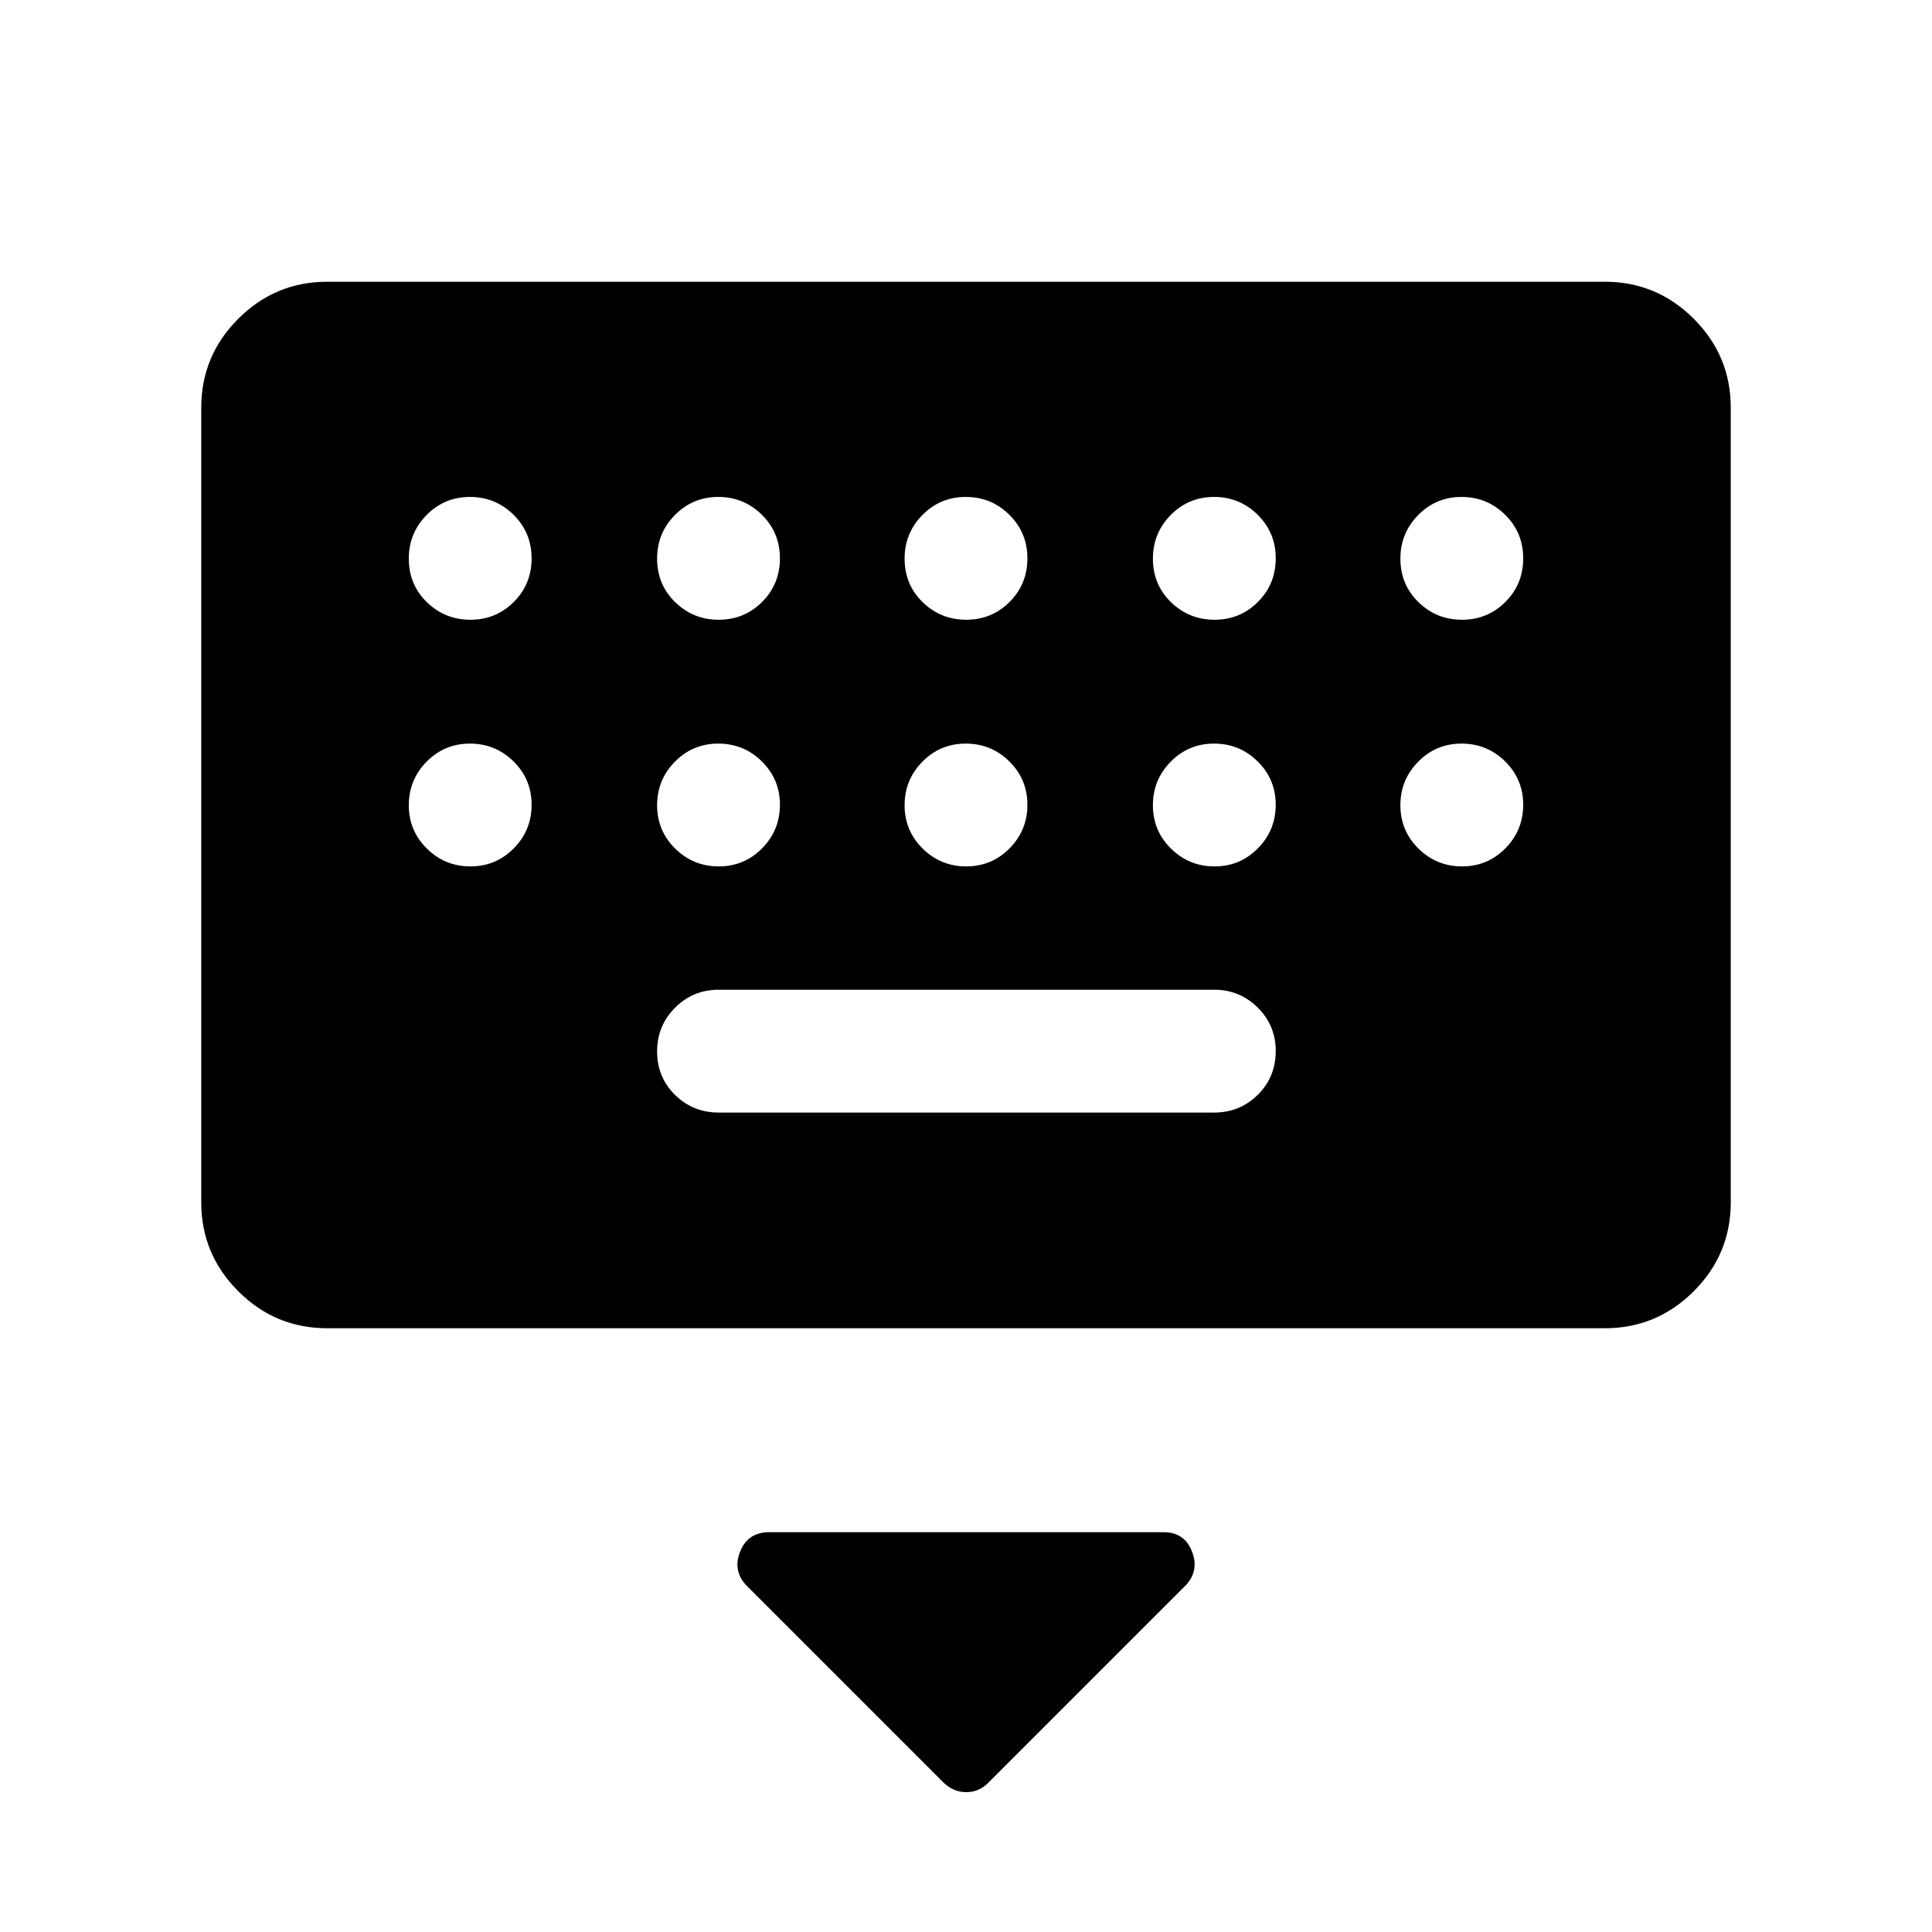 <svg xmlns="http://www.w3.org/2000/svg" height="40" viewBox="0 -960 960 960" width="40"><path d="m468.628-74.45-97.345-97.345q-7.359-7.359-3.555-17.116 3.803-9.756 14.529-9.756h195.896q10.487 0 14.205 9.756 3.718 9.757-3.641 17.116l-97.345 97.344q-4.719 4.962-11.251 4.962-6.531 0-11.493-4.962ZM162.565-300.001q-25.788 0-44.176-18.388t-18.388-44.176v-394.87q0-25.788 18.388-44.176t44.176-18.388h634.87q25.788 0 44.176 18.388t18.388 44.176v394.87q0 25.788-18.388 44.176t-44.176 18.388h-634.87ZM357.026-407.18h246.359q12.621 0 21.567-8.788 8.945-8.788 8.945-21.846 0-12.673-8.945-21.532-8.946-8.859-21.567-8.859H357.026q-12.622 0-21.567 8.912-8.946 8.912-8.946 21.718 0 12.934 8.946 21.664 8.945 8.731 21.567 8.731ZM233.762-652.052q12.674 0 21.533-8.847 8.858-8.848 8.858-21.654t-8.98-21.665q-8.98-8.859-21.653-8.859-12.674 0-21.533 8.979-8.858 8.98-8.858 21.651 0 12.934 8.98 21.665 8.98 8.73 21.653 8.73Zm123.385 0q12.673 0 21.532-8.847 8.859-8.848 8.859-21.654t-8.98-21.665q-8.981-8.859-21.654-8.859t-21.532 8.979q-8.859 8.98-8.859 21.651 0 12.934 8.98 21.665 8.981 8.73 21.654 8.73Zm122.974 0q12.674 0 21.533-8.847 8.858-8.848 8.858-21.654t-8.98-21.665q-8.98-8.859-21.653-8.859-12.674 0-21.533 8.979-8.858 8.98-8.858 21.651 0 12.934 8.98 21.665 8.98 8.73 21.653 8.73Zm123.385 0q12.673 0 21.532-8.847 8.859-8.848 8.859-21.654t-8.98-21.665q-8.981-8.859-21.654-8.859t-21.532 8.979q-8.859 8.98-8.859 21.651 0 12.934 8.981 21.665 8.98 8.73 21.653 8.73Zm122.974 0q12.674 0 21.533-8.847 8.858-8.848 8.858-21.654t-8.98-21.665q-8.98-8.859-21.653-8.859-12.674 0-21.533 8.979-8.858 8.98-8.858 21.651 0 12.934 8.98 21.665 8.98 8.73 21.653 8.73ZM233.762-529.488q12.674 0 21.533-8.98 8.858-8.98 8.858-21.653 0-12.674-8.98-21.533-8.98-8.858-21.653-8.858-12.674 0-21.533 8.98-8.858 8.98-8.858 21.653 0 12.674 8.98 21.533 8.98 8.858 21.653 8.858Zm123.385 0q12.673 0 21.532-8.98t8.859-21.653q0-12.674-8.98-21.533-8.981-8.858-21.654-8.858t-21.532 8.98q-8.859 8.98-8.859 21.653 0 12.674 8.98 21.533 8.981 8.858 21.654 8.858Zm122.974 0q12.674 0 21.533-8.98 8.858-8.98 8.858-21.653 0-12.674-8.98-21.533-8.98-8.858-21.653-8.858-12.674 0-21.533 8.98-8.858 8.98-8.858 21.653 0 12.674 8.98 21.533 8.98 8.858 21.653 8.858Zm123.385 0q12.673 0 21.532-8.98t8.859-21.653q0-12.674-8.98-21.533-8.981-8.858-21.654-8.858t-21.532 8.98q-8.859 8.98-8.859 21.653 0 12.674 8.981 21.533 8.98 8.858 21.653 8.858Zm122.974 0q12.674 0 21.533-8.98 8.858-8.98 8.858-21.653 0-12.674-8.98-21.533-8.98-8.858-21.653-8.858-12.674 0-21.533 8.98-8.858 8.98-8.858 21.653 0 12.674 8.98 21.533 8.98 8.858 21.653 8.858Z"/></svg>